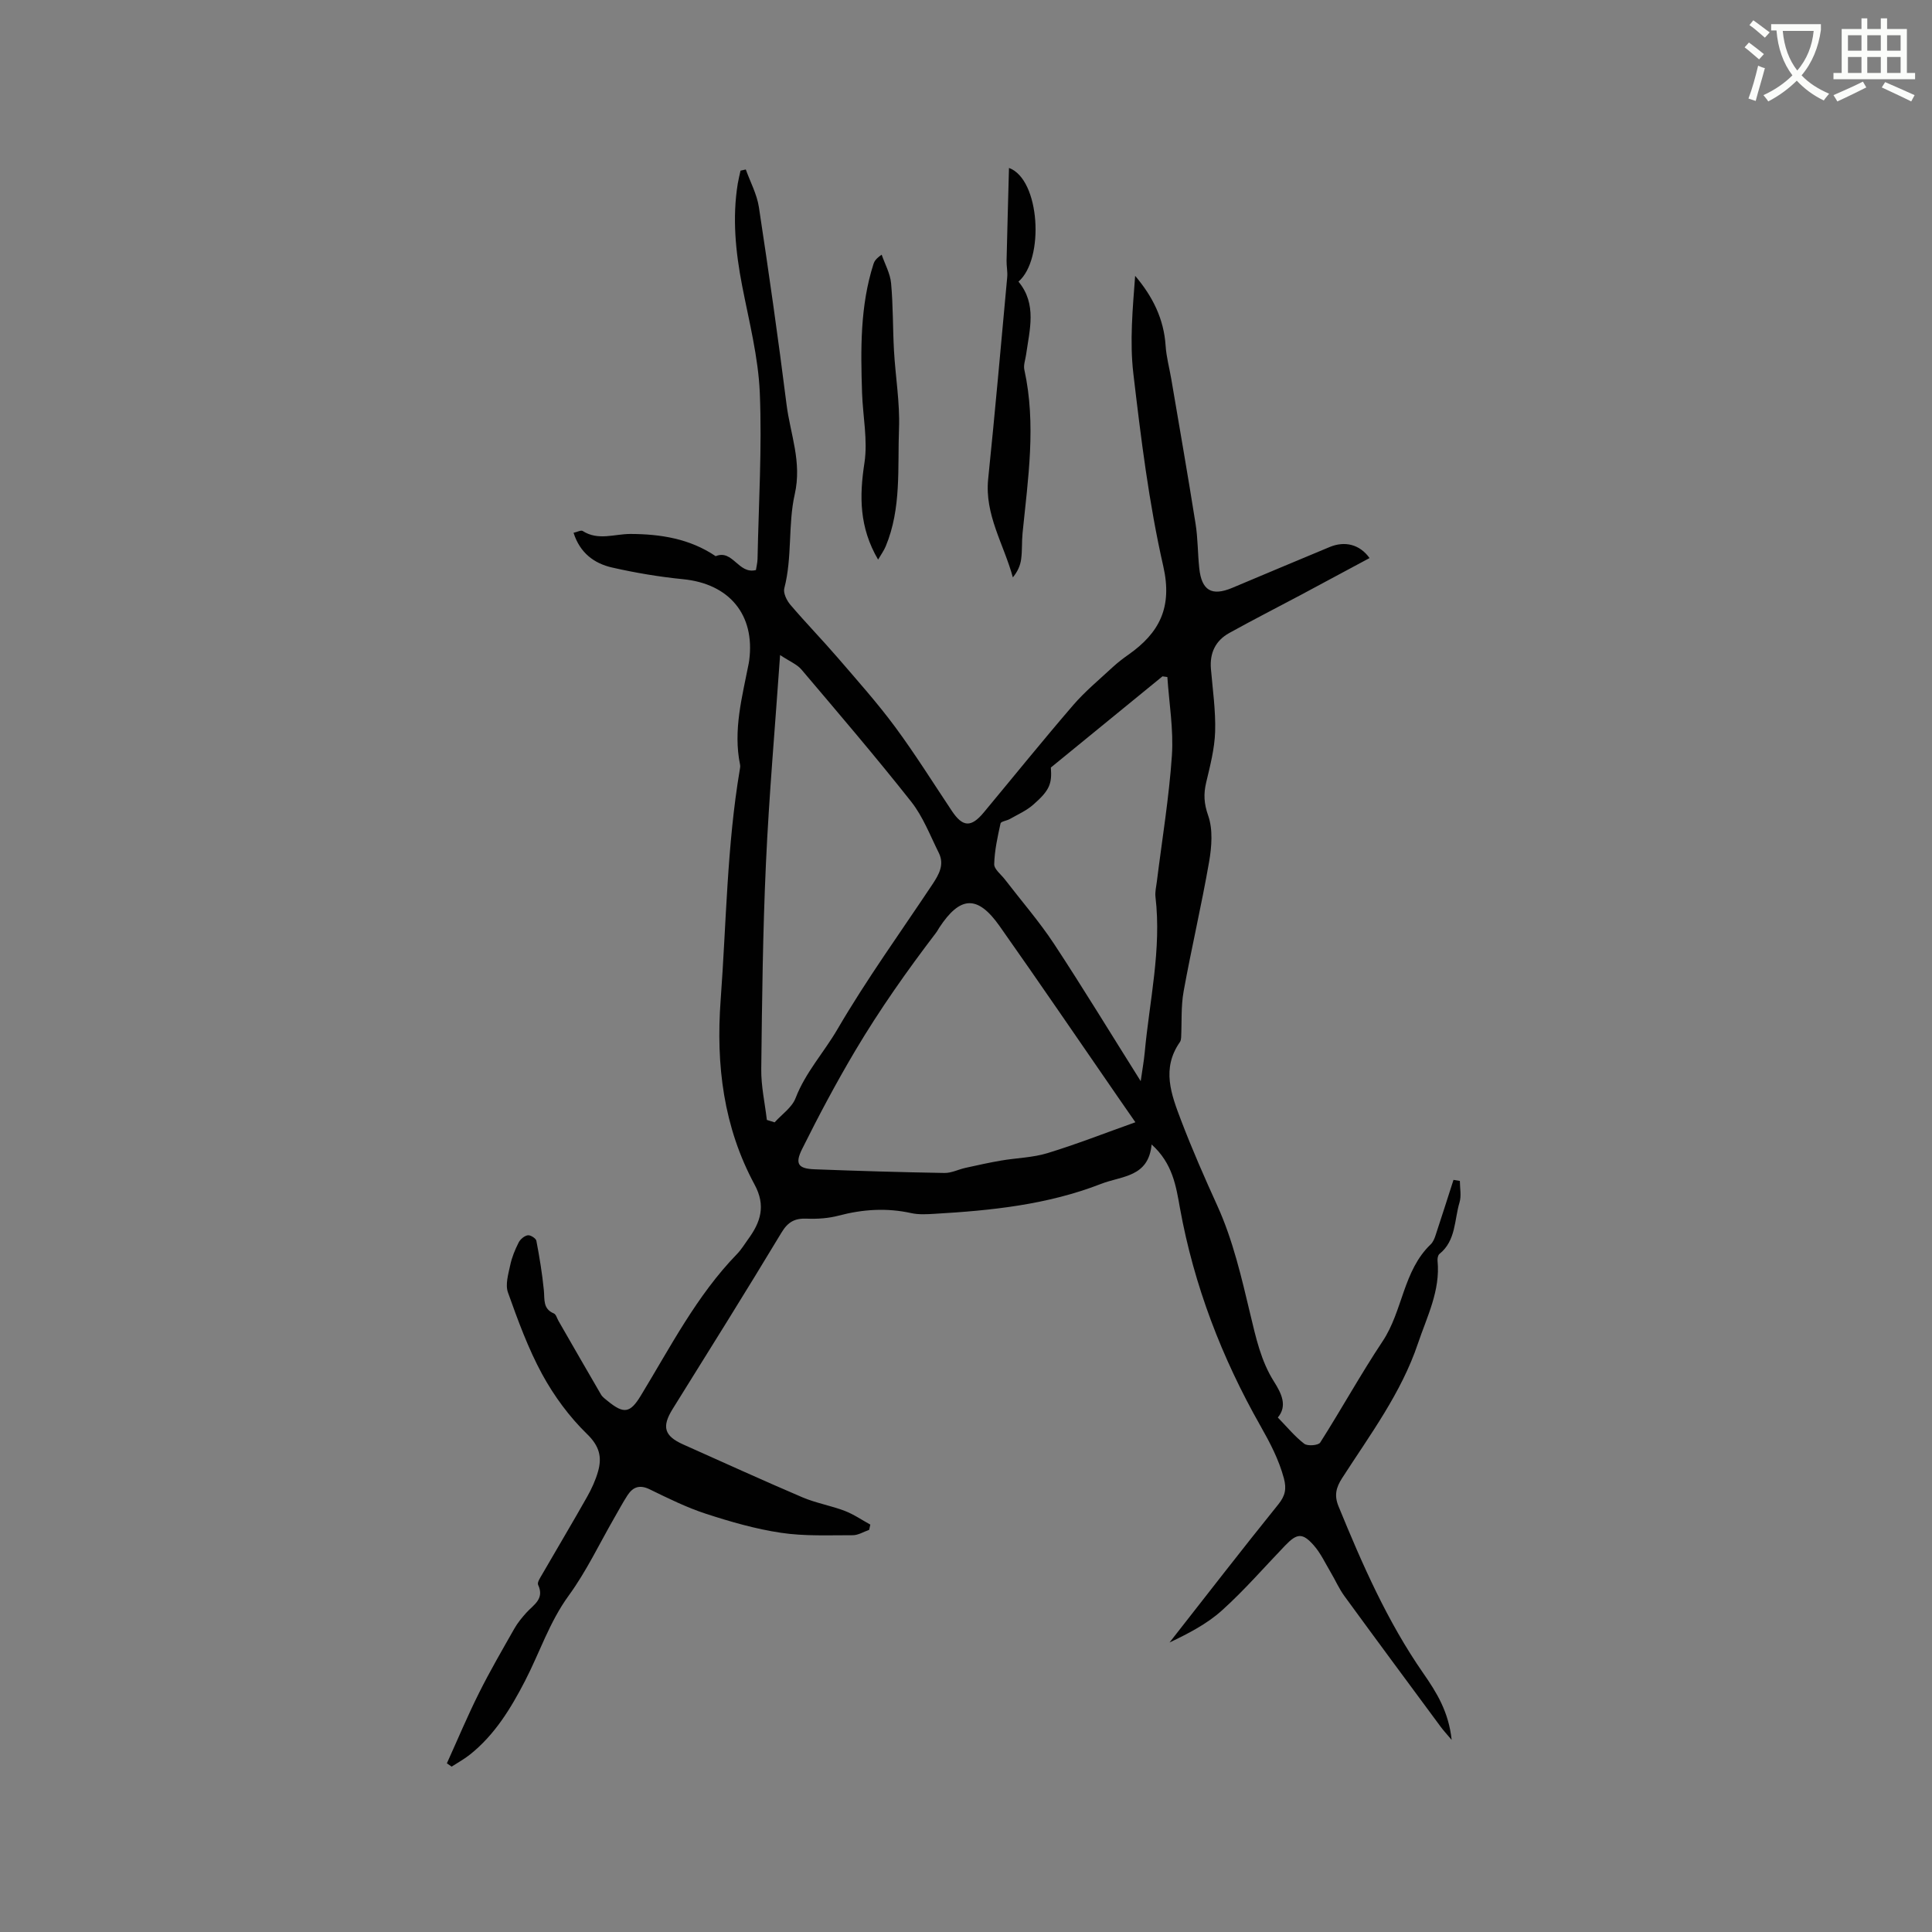 <svg enable-background="new 0 0 400 400" viewBox="0 0 400 400" xmlns="http://www.w3.org/2000/svg"><rect x="0" y="0" width="400" height="400" fill="#808080" stroke="none"/><path d="m362.1 8.8c1.1.8 2.1 1.6 3.1 2.4l-1 1.1c-1.3-1.1-2.3-2-3-2.5zm1.9 4.8c.5.2.9.4 1.4.5-.6 2.3-1.3 4.5-1.9 6.8l-1.5-.5c.8-2.1 1.4-4.3 2-6.8zm-1-9.4c1.3.9 2.4 1.8 3.4 2.5l-1 1.1c-1.4-1.2-2.4-2.1-3.2-2.6zm3.7 2.2v-1.4h10.3v1.2c-.5 3.6-1.8 6.8-4 9.4 1.5 1.6 3.4 2.8 5.7 3.8-.3.4-.7.8-1.1 1.4-2.3-1.1-4.1-2.5-5.6-4.1-1.6 1.6-3.6 3.1-5.9 4.3-.3-.5-.7-.9-1-1.3 2.4-1.1 4.4-2.5 6-4.1-1.9-2.5-3-5.6-3.3-9.3h-1.1zm8.8 0h-6.4c.3 3.3 1.3 6 3 8.2 2-2.3 3.1-5.1 3.4-8.2z" fill="#fbfcfa"/><path d="m385.3 3.8h1.3v2.2h2.8v-2.2h1.3v2.2h4.1v9.1h1.7v1.3h-16.9v-1.3h1.7v-9.1h4.1v-2.2zm.4 13.1.7 1.2c-1.8.9-3.8 1.9-6 2.9-.2-.4-.5-.8-.8-1.3 2.3-1 4.3-1.9 6.1-2.8zm-3.1-6.4h2.8v-3.2h-2.8zm0 4.6h2.8v-3.3h-2.8zm4-4.6h2.8v-3.2h-2.8zm0 4.6h2.8v-3.3h-2.8zm3.7 1.9c2.1.9 4.1 1.8 6.1 2.7l-.7 1.3c-2.2-1.1-4.2-2-6.1-2.9zm3.2-9.7h-2.8v3.2h2.8zm-2.8 7.8h2.8v-3.3h-2.8z" fill="#fbfcfa"/><g fill="#010101"><path d="m238.43 236.95c-.66 6.82-6.13 6.47-10.44 8.15-11.14 4.34-22.79 5.53-34.55 6.21-1.58.09-3.22.19-4.74-.14-5.09-1.13-10.04-.81-15.05.51-2.11.56-4.4.72-6.59.63-2.49-.11-3.92.65-5.27 2.9-7.38 12.25-14.97 24.37-22.53 36.51-2.28 3.67-1.76 5.58 2.21 7.35 8.22 3.66 16.4 7.41 24.68 10.94 2.8 1.19 5.88 1.71 8.74 2.8 1.86.71 3.54 1.88 5.3 2.84-.08.36-.16.72-.24 1.09-1.13.39-2.26 1.11-3.39 1.11-4.96-.01-9.98.23-14.85-.5-5.27-.78-10.48-2.29-15.56-3.94-4.01-1.31-7.84-3.21-11.64-5.06-2.07-1.01-3.46-.5-4.59 1.23-.98 1.5-1.82 3.1-2.72 4.65-3.11 5.4-5.8 11.1-9.45 16.11-4.01 5.5-6.03 11.85-9.08 17.74-2.94 5.67-6.25 11.1-11.34 15.16-1.19.95-2.54 1.69-3.82 2.52-.33-.23-.66-.45-.99-.68 2.2-4.85 4.26-9.78 6.64-14.54 2.27-4.55 4.83-8.95 7.34-13.37.67-1.18 1.56-2.26 2.47-3.27 1.48-1.65 3.82-2.83 2.44-5.78-.24-.51.49-1.55.9-2.27 3.07-5.32 6.22-10.59 9.24-15.94.93-1.65 1.74-3.41 2.26-5.23.86-3 .31-5.28-2.28-7.79-3.65-3.55-6.81-7.85-9.26-12.33-2.92-5.36-5.04-11.19-7.1-16.96-.59-1.64.07-3.81.47-5.68.34-1.61.99-3.19 1.74-4.67.34-.68 1.18-1.38 1.89-1.5.54-.09 1.68.63 1.78 1.14.65 3.39 1.21 6.81 1.55 10.24.19 1.89-.25 3.84 2.08 4.81.45.19.64 1.01.95 1.54 2.93 5.09 5.85 10.19 8.81 15.26.31.53.88.91 1.37 1.32 3.35 2.74 4.65 2.52 6.84-1.07 6.16-10.12 11.58-20.75 19.95-29.37.88-.9 1.54-2.02 2.29-3.05 2.57-3.51 3.72-6.91 1.34-11.31-6.43-11.91-8.02-24.73-7.03-38.18 1.18-15.94 1.3-31.96 3.97-47.77.05-.31.12-.65.06-.95-1.49-7.19.44-14.09 1.79-21.04.04-.21.07-.42.1-.63 1.22-9.43-4.14-15.83-13.68-16.77-4.94-.49-9.87-1.32-14.71-2.42-3.71-.84-6.66-3.02-7.98-7.19.77-.17 1.54-.6 1.88-.38 3.22 2.07 6.58.61 9.9.62 6.24.02 12.3.98 17.64 4.6 3.56-1.47 4.7 3.81 8.34 2.87.11-.73.31-1.52.33-2.31.23-11.45.94-22.92.47-34.34-.31-7.44-2.23-14.84-3.66-22.22-1.36-7.03-2.06-14.05-.9-21.16.15-.89.38-1.77.57-2.66.36-.08.73-.16 1.09-.24.93 2.59 2.3 5.12 2.71 7.79 2.07 13.61 4.01 27.24 5.73 40.89.77 6.13 3.22 11.82 1.69 18.58-1.41 6.21-.48 13.03-2.16 19.46-.25.97.5 2.51 1.25 3.39 3.2 3.76 6.65 7.3 9.87 11.04 4.03 4.68 8.16 9.31 11.83 14.27 4.15 5.62 7.86 11.56 11.74 17.38 2.25 3.37 3.99 3.47 6.6.33 6.17-7.42 12.23-14.93 18.53-22.24 2.46-2.85 5.41-5.29 8.18-7.86 1.01-.93 2.11-1.78 3.24-2.57 6.44-4.53 9.16-9.81 7.22-18.34-2.98-13.08-4.62-26.5-6.19-39.85-.78-6.63-.14-13.43.37-20.25 3.63 4.27 5.95 8.92 6.31 14.49.15 2.29.77 4.54 1.16 6.81 1.7 10.01 3.45 20.01 5.04 30.03.48 3.02.44 6.13.76 9.18.49 4.65 2.58 5.87 6.83 4.09 6.74-2.82 13.46-5.68 20.21-8.47 3.09-1.27 6.18-.56 8.22 2.3-4.79 2.57-9.5 5.11-14.22 7.63-4.94 2.63-9.93 5.17-14.83 7.89-2.85 1.58-4.07 4.14-3.79 7.44.37 4.32 1 8.67.87 12.98-.11 3.52-1.03 7.05-1.85 10.51-.57 2.4-.47 4.38.41 6.87 1.01 2.87.73 6.45.19 9.58-1.56 8.97-3.65 17.84-5.27 26.79-.57 3.13-.36 6.4-.52 9.6-.02.31-.08.67-.25.91-3.84 5.5-1.83 10.79.26 16.27 2.29 6 4.85 11.83 7.51 17.68 3.2 7.05 4.99 14.81 6.8 22.41 1.17 4.87 2.2 9.67 4.91 13.95 1.58 2.5 2.8 5.03.79 7.43 1.94 1.99 3.53 3.95 5.48 5.44.68.52 2.91.34 3.29-.25 4.41-6.93 8.38-14.14 12.93-20.98 4.19-6.3 4.22-14.57 9.95-20.06.5-.48.8-1.23 1.02-1.91 1.26-3.8 2.47-7.63 3.7-11.44.44.07.88.15 1.32.22 0 1.49.34 3.07-.07 4.44-1.1 3.65-.72 7.91-4.16 10.68-.32.26-.44.96-.39 1.43.6 6.17-2.19 11.55-4.06 17.1-3.45 10.27-9.92 18.9-15.7 27.88-1.26 1.95-1.66 3.59-.75 5.82 4.92 12.02 10.12 23.88 17.57 34.6 2.72 3.91 5.24 7.93 5.86 13.78-1.12-1.33-1.71-1.96-2.22-2.65-6.68-9.04-13.37-18.06-19.99-27.14-1.11-1.52-1.87-3.29-2.84-4.92-1.13-1.9-2.08-3.98-3.53-5.61-2.32-2.61-3.46-2.46-5.9.08-4.34 4.51-8.45 9.27-13.09 13.44-3.13 2.82-7 4.8-10.84 6.63 7.48-9.54 14.9-19.15 22.51-28.58 1.45-1.79 1.74-3.23 1.17-5.39-1.05-3.92-2.87-7.37-4.87-10.9-7.99-14.08-13.75-29.04-16.65-45.05-.81-4.56-1.51-9.27-5.87-13.19zm-3.36-4.6c-1.44-2.07-2.4-3.45-3.35-4.83-8.25-11.94-16.41-23.94-24.77-35.79-4.56-6.47-8.16-6.26-12.49.34-.23.35-.42.74-.68 1.07-5.99 7.85-11.68 15.92-16.72 24.41-3.93 6.62-7.56 13.44-10.99 20.34-1.55 3.11-.79 4.07 2.58 4.2 8.97.34 17.94.61 26.91.76 1.43.02 2.86-.73 4.3-1.05 2.47-.54 4.93-1.1 7.42-1.52 3.2-.55 6.53-.6 9.6-1.54 6.02-1.84 11.9-4.15 18.19-6.39zm-76.3-.48c.54.17 1.07.33 1.61.5 1.49-1.66 3.6-3.08 4.34-5.03 2.04-5.3 5.87-9.45 8.66-14.24 6.02-10.32 13.05-20.05 19.68-30.02 1.32-1.99 2.52-4.07 1.31-6.5-1.79-3.59-3.26-7.48-5.7-10.58-7.35-9.31-15.07-18.33-22.74-27.38-.92-1.08-2.42-1.67-4.42-3-1.05 15.07-2.29 29.09-2.93 43.14-.65 14.17-.81 28.37-.97 42.56-.05 3.52.75 7.04 1.16 10.55zm77.4-8.03c.32-2.29.66-4.1.83-5.92.98-10.72 3.51-21.34 2.23-32.22-.12-1.03.15-2.1.28-3.15 1.08-8.71 2.53-17.4 3.12-26.14.36-5.37-.58-10.82-.94-16.24-.34-.05-.68-.09-1.01-.14-7.54 6.16-15.09 12.33-23.11 18.88.24 3.33-.2 4.69-3.68 7.72-1.4 1.22-3.19 2.01-4.82 2.94-.63.36-1.83.49-1.92.91-.61 2.78-1.24 5.61-1.31 8.44-.03 1.04 1.43 2.13 2.23 3.18 3.4 4.43 7.09 8.67 10.16 13.32 5.99 9.11 11.66 18.44 17.94 28.42z"/><path d="m208.9 34.77c6.45 2.34 7.39 18.88 1.96 23.54 3.87 4.65 2.31 9.93 1.58 15.13-.15 1.04-.57 2.14-.36 3.11 2.49 11.31.76 22.56-.37 33.82-.18 1.78-.05 3.6-.29 5.38-.17 1.3-.7 2.55-1.72 3.79-1.87-6.87-5.87-12.96-5.11-20.37 1.43-13.91 2.66-27.84 3.94-41.76.11-1.15-.16-2.32-.13-3.48.14-6.31.33-12.6.5-19.16z"/><path d="m181.8 115.86c-3.91-6.68-3.89-13.12-2.83-20 .72-4.71-.33-9.68-.49-14.54-.29-8.99-.42-17.97 2.37-26.68.19-.58.53-1.11 1.69-1.91.68 1.97 1.77 3.9 1.95 5.91.43 4.63.34 9.31.6 13.96.3 5.38 1.24 10.76 1.04 16.11-.31 8.17.52 16.54-2.75 24.39-.38.92-.99 1.74-1.58 2.76z"/></g></svg>